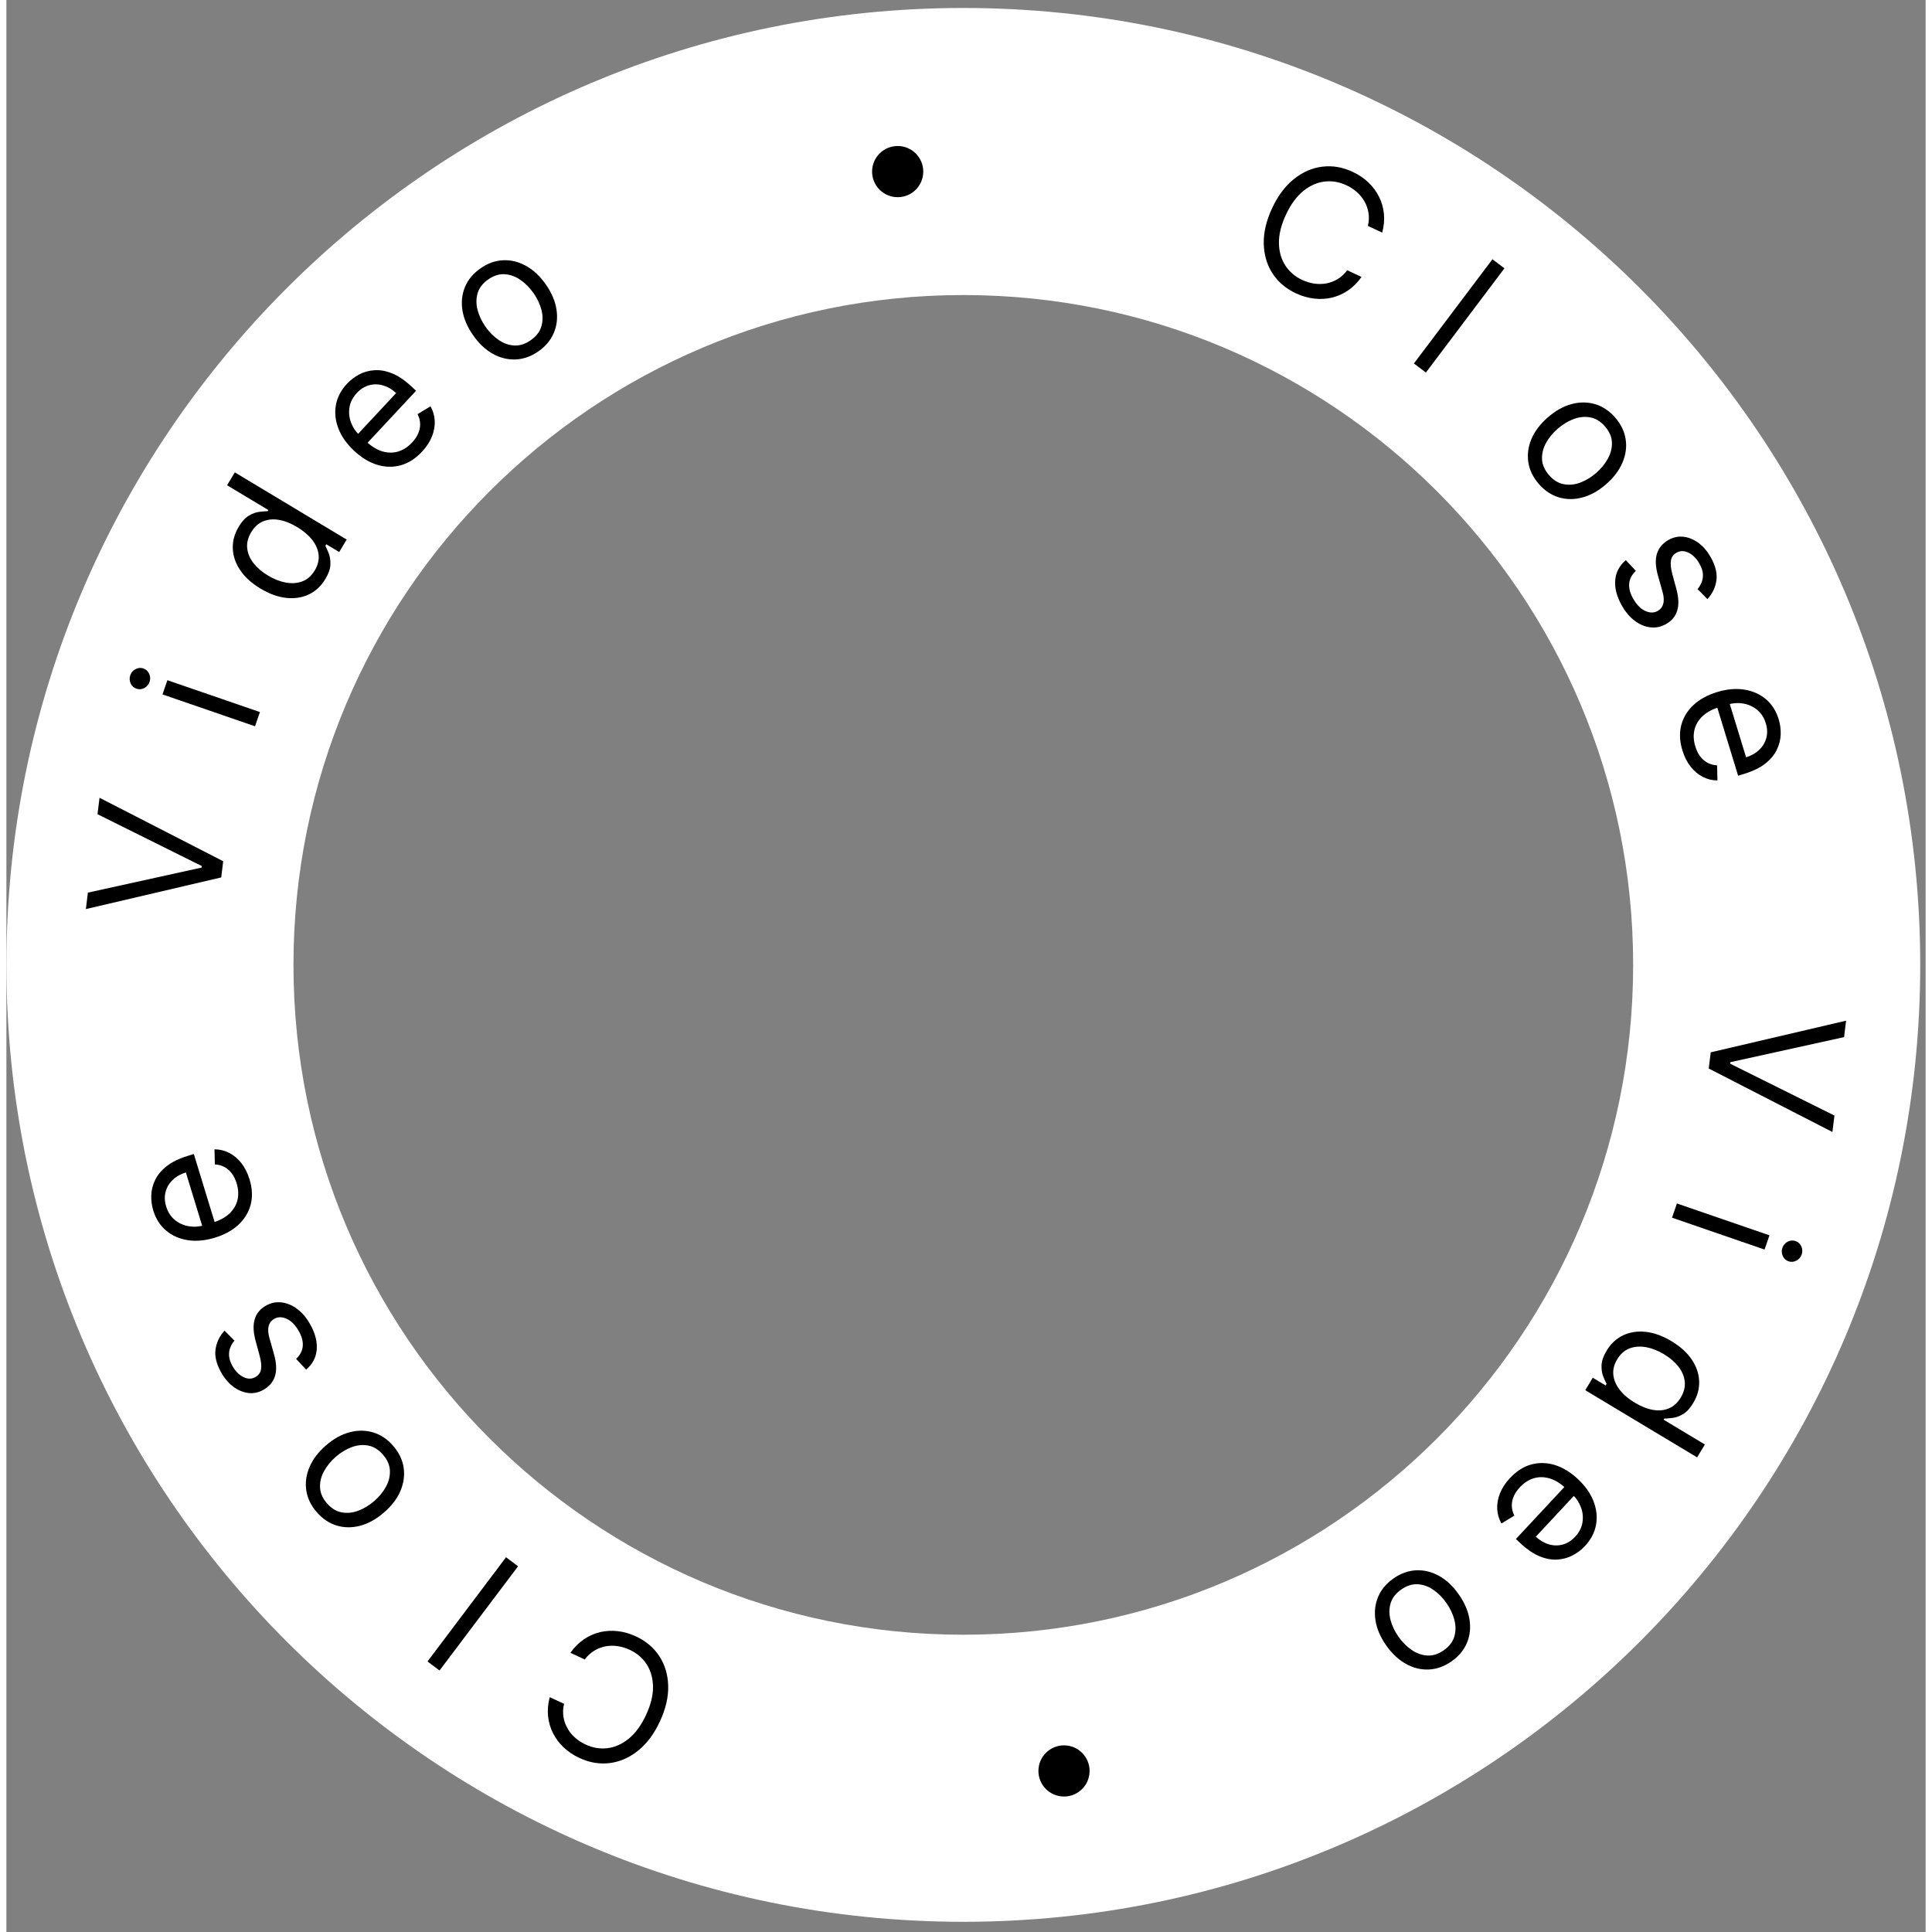 <svg width="100" height="100" viewBox="0 0 150 151" fill="none" xmlns="http://www.w3.org/2000/svg">
<rect x="0" y="0" width="150" height="151" fill="#808080" stroke="none"/>
<path d="M149.58 75.413C149.58 116.718 116.095 150.203 74.79 150.203C33.484 150.203 0 116.718 0 75.413C0 34.108 33.484 0.623 74.79 0.623C116.095 0.623 149.58 34.108 149.58 75.413ZM22.437 75.413C22.437 104.327 45.876 127.766 74.79 127.766C103.703 127.766 127.143 104.327 127.143 75.413C127.143 46.499 103.703 23.06 74.79 23.06C45.876 23.06 22.437 46.499 22.437 75.413Z" fill="white"/>
<path d="M42.466 132.645L43.586 133.167C43.502 133.52 43.486 133.857 43.538 134.178C43.586 134.497 43.69 134.795 43.847 135.069C44 135.346 44.199 135.592 44.442 135.808C44.686 136.025 44.961 136.204 45.268 136.347C45.827 136.608 46.4 136.703 46.986 136.632C47.57 136.56 48.123 136.311 48.648 135.885C49.17 135.458 49.617 134.844 49.99 134.044C50.363 133.244 50.546 132.506 50.538 131.832C50.527 131.157 50.362 130.572 50.042 130.079C49.72 129.584 49.279 129.207 48.719 128.946C48.412 128.802 48.098 128.707 47.776 128.659C47.453 128.612 47.138 128.617 46.829 128.674C46.516 128.733 46.221 128.847 45.945 129.015C45.665 129.184 45.417 129.413 45.202 129.701L44.083 129.179C44.387 128.746 44.738 128.395 45.134 128.126C45.531 127.856 45.956 127.668 46.409 127.561C46.861 127.456 47.324 127.432 47.799 127.489C48.272 127.545 48.741 127.681 49.207 127.899C49.996 128.266 50.607 128.786 51.041 129.457C51.475 130.128 51.703 130.901 51.724 131.775C51.745 132.65 51.528 133.574 51.073 134.549C50.619 135.524 50.05 136.284 49.367 136.83C48.684 137.376 47.945 137.698 47.152 137.797C46.359 137.896 45.568 137.762 44.779 137.394C44.313 137.177 43.907 136.905 43.561 136.579C43.212 136.251 42.933 135.879 42.724 135.463C42.514 135.05 42.384 134.605 42.335 134.128C42.285 133.654 42.329 133.16 42.466 132.645Z" fill="black"/>
<path d="M32.913 129.855L39.051 121.71L39.989 122.418L33.852 130.562L32.913 129.855Z" fill="black"/>
<path d="M30.226 112.999C30.679 113.52 30.952 114.085 31.046 114.694C31.138 115.301 31.056 115.908 30.802 116.516C30.546 117.122 30.119 117.684 29.523 118.202C28.922 118.725 28.302 119.072 27.664 119.244C27.024 119.413 26.41 119.411 25.822 119.235C25.232 119.058 24.71 118.708 24.257 118.187C23.804 117.666 23.532 117.102 23.44 116.495C23.346 115.886 23.429 115.278 23.688 114.67C23.945 114.06 24.374 113.493 24.975 112.971C25.572 112.452 26.188 112.109 26.826 111.942C27.462 111.773 28.074 111.777 28.664 111.954C29.252 112.13 29.773 112.478 30.226 112.999ZM29.429 113.691C29.085 113.296 28.7 113.058 28.275 112.979C27.85 112.9 27.419 112.943 26.981 113.107C26.544 113.272 26.132 113.522 25.746 113.858C25.36 114.193 25.054 114.567 24.828 114.979C24.601 115.392 24.496 115.815 24.513 116.249C24.53 116.683 24.71 117.098 25.054 117.494C25.398 117.89 25.784 118.127 26.212 118.204C26.639 118.281 27.073 118.236 27.513 118.069C27.953 117.902 28.366 117.651 28.752 117.315C29.138 116.98 29.443 116.607 29.667 116.197C29.891 115.786 29.993 115.365 29.974 114.933C29.955 114.501 29.773 114.087 29.429 113.691Z" fill="black"/>
<path d="M17.048 104L17.822 104.779C17.7 104.922 17.598 105.091 17.515 105.285C17.428 105.477 17.39 105.696 17.401 105.94C17.411 106.185 17.499 106.457 17.665 106.756C17.892 107.165 18.175 107.454 18.515 107.623C18.851 107.79 19.162 107.794 19.45 107.634C19.705 107.493 19.856 107.288 19.901 107.02C19.946 106.752 19.908 106.393 19.788 105.944L19.482 104.815C19.295 104.137 19.27 103.568 19.407 103.109C19.54 102.651 19.841 102.293 20.308 102.034C20.692 101.821 21.095 101.742 21.52 101.795C21.942 101.846 22.349 102.018 22.741 102.314C23.133 102.609 23.472 103.017 23.76 103.537C24.139 104.219 24.304 104.866 24.255 105.477C24.207 106.088 23.931 106.611 23.428 107.046L22.643 106.206C22.952 105.913 23.125 105.588 23.161 105.229C23.197 104.868 23.098 104.477 22.864 104.056C22.599 103.577 22.286 103.253 21.927 103.084C21.563 102.914 21.237 102.908 20.95 103.068C20.717 103.196 20.568 103.386 20.501 103.635C20.432 103.886 20.451 104.202 20.559 104.582L20.916 105.842C21.11 106.535 21.135 107.11 20.989 107.566C20.839 108.022 20.534 108.377 20.072 108.633C19.694 108.842 19.302 108.921 18.894 108.87C18.484 108.816 18.095 108.651 17.725 108.374C17.353 108.094 17.037 107.719 16.776 107.249C16.409 106.587 16.267 105.986 16.348 105.448C16.427 104.907 16.661 104.424 17.048 104Z" fill="black"/>
<path d="M19.004 92.177C19.22 92.881 19.25 93.537 19.095 94.143C18.936 94.747 18.618 95.273 18.14 95.721C17.659 96.167 17.043 96.505 16.294 96.734C15.545 96.963 14.843 97.028 14.188 96.93C13.529 96.829 12.964 96.582 12.493 96.188C12.017 95.792 11.679 95.263 11.477 94.603C11.36 94.222 11.309 93.826 11.322 93.416C11.336 93.006 11.439 92.605 11.631 92.213C11.821 91.821 12.121 91.464 12.532 91.14C12.944 90.817 13.491 90.55 14.173 90.342L14.649 90.196L16.373 95.835L15.402 96.132L14.027 91.636C13.615 91.762 13.272 91.957 12.998 92.222C12.724 92.482 12.539 92.792 12.444 93.151C12.348 93.507 12.362 93.888 12.486 94.294C12.623 94.742 12.853 95.095 13.175 95.354C13.493 95.611 13.855 95.773 14.261 95.84C14.667 95.907 15.071 95.879 15.474 95.755L16.122 95.557C16.674 95.388 17.114 95.15 17.439 94.842C17.761 94.532 17.97 94.175 18.065 93.771C18.157 93.368 18.134 92.939 17.995 92.485C17.904 92.19 17.782 91.936 17.626 91.723C17.467 91.508 17.276 91.339 17.055 91.216C16.83 91.094 16.576 91.024 16.293 91.006L16.265 89.827C16.669 89.829 17.051 89.922 17.413 90.106C17.772 90.292 18.09 90.559 18.367 90.908C18.64 91.259 18.853 91.681 19.004 92.177Z" fill="black"/>
<path d="M6.369 69.766L15.259 67.807L15.274 67.688L7.121 63.637L7.279 62.352L16.945 67.311L16.79 68.577L6.211 71.051L6.369 69.766Z" fill="black"/>
<path d="M19.432 56.764L12.2 54.274L12.583 53.163L19.815 55.653L19.432 56.764ZM11.189 53.294C11.115 53.511 10.977 53.672 10.775 53.778C10.575 53.881 10.371 53.897 10.164 53.826C9.956 53.755 9.805 53.617 9.711 53.412C9.617 53.204 9.608 52.992 9.683 52.775C9.757 52.559 9.895 52.399 10.095 52.296C10.297 52.19 10.501 52.172 10.708 52.244C10.915 52.315 11.066 52.455 11.159 52.662C11.254 52.867 11.264 53.078 11.189 53.294Z" fill="black"/>
<path d="M24.926 45.259C24.598 45.805 24.17 46.205 23.642 46.457C23.112 46.708 22.523 46.799 21.874 46.731C21.223 46.661 20.55 46.417 19.856 46C19.167 45.586 18.64 45.109 18.276 44.569C17.911 44.028 17.718 43.464 17.695 42.877C17.672 42.29 17.826 41.721 18.158 41.169C18.414 40.742 18.688 40.447 18.979 40.285C19.269 40.119 19.543 40.024 19.801 40.001C20.057 39.973 20.265 39.956 20.423 39.951L20.475 39.865L17.248 37.926L17.853 36.919L26.595 42.172L26.01 43.145L25.003 42.539L24.931 42.659C25.006 42.805 25.093 43.001 25.194 43.247C25.291 43.491 25.334 43.783 25.324 44.121C25.312 44.459 25.179 44.838 24.926 45.259ZM24.103 44.578C24.346 44.174 24.446 43.77 24.403 43.364C24.357 42.957 24.19 42.568 23.901 42.197C23.61 41.825 23.217 41.49 22.721 41.192C22.232 40.898 21.761 40.712 21.308 40.634C20.853 40.554 20.439 40.592 20.067 40.747C19.691 40.901 19.381 41.183 19.134 41.593C18.878 42.02 18.774 42.441 18.822 42.858C18.869 43.269 19.036 43.658 19.323 44.025C19.609 44.386 19.983 44.706 20.444 44.983C20.911 45.263 21.377 45.447 21.844 45.533C22.31 45.616 22.74 45.584 23.134 45.437C23.527 45.286 23.85 45 24.103 44.578Z" fill="black"/>
<path d="M32.481 35.303C31.978 35.842 31.426 36.196 30.823 36.365C30.221 36.529 29.606 36.517 28.979 36.327C28.352 36.133 27.752 35.769 27.179 35.235C26.606 34.7 26.198 34.125 25.956 33.508C25.714 32.888 25.645 32.274 25.751 31.669C25.857 31.06 26.145 30.502 26.616 29.997C26.887 29.706 27.204 29.463 27.566 29.27C27.928 29.076 28.327 28.965 28.763 28.936C29.197 28.904 29.656 28.986 30.142 29.18C30.628 29.375 31.132 29.715 31.654 30.202L32.019 30.541L27.997 34.854L27.255 34.161L30.46 30.723C30.145 30.428 29.804 30.229 29.439 30.124C29.076 30.017 28.715 30.012 28.357 30.109C28.001 30.204 27.678 30.407 27.388 30.717C27.069 31.06 26.877 31.435 26.814 31.844C26.751 32.248 26.791 32.642 26.936 33.027C27.081 33.412 27.308 33.748 27.616 34.035L28.112 34.497C28.534 34.891 28.96 35.152 29.39 35.281C29.82 35.404 30.233 35.406 30.63 35.287C31.026 35.165 31.385 34.93 31.709 34.583C31.919 34.357 32.078 34.124 32.185 33.883C32.291 33.637 32.342 33.388 32.338 33.134C32.331 32.878 32.265 32.623 32.139 32.37L33.146 31.756C33.346 32.106 33.457 32.484 33.478 32.89C33.497 33.293 33.424 33.702 33.26 34.117C33.094 34.529 32.834 34.924 32.481 35.303Z" fill="black"/>
<path d="M41.586 27.455C41.02 27.851 40.43 28.064 39.814 28.093C39.201 28.121 38.606 27.977 38.028 27.66C37.452 27.342 36.938 26.859 36.484 26.212C36.028 25.559 35.747 24.907 35.643 24.254C35.541 23.6 35.608 22.989 35.844 22.423C36.082 21.855 36.484 21.373 37.05 20.977C37.616 20.581 38.205 20.369 38.818 20.341C39.433 20.311 40.03 20.457 40.607 20.778C41.187 21.097 41.706 21.583 42.163 22.236C42.616 22.883 42.892 23.533 42.992 24.184C43.094 24.834 43.026 25.443 42.788 26.011C42.552 26.577 42.151 27.059 41.586 27.455ZM40.98 26.59C41.41 26.289 41.686 25.931 41.81 25.517C41.933 25.102 41.935 24.669 41.817 24.217C41.699 23.764 41.493 23.329 41.2 22.91C40.907 22.491 40.567 22.148 40.181 21.879C39.794 21.611 39.384 21.462 38.95 21.433C38.517 21.405 38.085 21.541 37.656 21.842C37.226 22.142 36.95 22.502 36.829 22.919C36.708 23.336 36.707 23.772 36.827 24.227C36.947 24.682 37.154 25.119 37.447 25.538C37.74 25.957 38.079 26.299 38.464 26.564C38.849 26.83 39.257 26.976 39.688 27.002C40.12 27.028 40.551 26.891 40.98 26.59Z" fill="black"/>
<path d="M107.53 18.179L106.41 17.657C106.494 17.304 106.51 16.967 106.459 16.646C106.41 16.327 106.307 16.03 106.149 15.755C105.996 15.478 105.798 15.232 105.554 15.016C105.311 14.8 105.035 14.62 104.728 14.477C104.169 14.216 103.596 14.121 103.01 14.192C102.426 14.264 101.873 14.513 101.348 14.939C100.826 15.366 100.379 15.98 100.006 16.78C99.633 17.581 99.45 18.318 99.458 18.992C99.469 19.668 99.634 20.252 99.954 20.745C100.276 21.24 100.717 21.618 101.277 21.879C101.584 22.022 101.898 22.117 102.22 22.165C102.543 22.212 102.858 22.207 103.167 22.15C103.48 22.091 103.775 21.977 104.051 21.809C104.332 21.64 104.579 21.411 104.794 21.123L105.913 21.645C105.609 22.078 105.258 22.429 104.862 22.699C104.465 22.968 104.04 23.156 103.587 23.264C103.136 23.368 102.672 23.392 102.197 23.335C101.724 23.28 101.255 23.143 100.789 22.926C100 22.558 99.389 22.039 98.955 21.367C98.521 20.696 98.293 19.923 98.272 19.049C98.251 18.175 98.468 17.25 98.923 16.275C99.377 15.3 99.946 14.54 100.629 13.994C101.312 13.448 102.051 13.126 102.844 13.027C103.638 12.928 104.428 13.062 105.217 13.43C105.683 13.647 106.089 13.919 106.435 14.245C106.784 14.573 107.063 14.945 107.272 15.361C107.483 15.774 107.612 16.219 107.661 16.696C107.711 17.17 107.667 17.664 107.53 18.179Z" fill="black"/>
<path d="M117.083 20.971L110.945 29.116L110.007 28.409L116.145 20.264L117.083 20.971Z" fill="black"/>
<path d="M119.771 37.825C119.317 37.304 119.044 36.739 118.95 36.13C118.858 35.524 118.94 34.916 119.194 34.308C119.451 33.702 119.877 33.14 120.473 32.622C121.075 32.099 121.694 31.752 122.332 31.58C122.972 31.411 123.586 31.414 124.174 31.589C124.764 31.767 125.286 32.116 125.739 32.637C126.192 33.158 126.464 33.722 126.556 34.329C126.65 34.938 126.567 35.546 126.308 36.154C126.051 36.764 125.622 37.331 125.021 37.854C124.425 38.372 123.808 38.715 123.17 38.882C122.535 39.052 121.922 39.048 121.332 38.87C120.744 38.695 120.224 38.346 119.771 37.825ZM120.567 37.133C120.911 37.529 121.296 37.766 121.721 37.845C122.146 37.924 122.578 37.882 123.015 37.717C123.452 37.552 123.864 37.302 124.25 36.967C124.636 36.631 124.942 36.257 125.168 35.845C125.395 35.432 125.5 35.009 125.483 34.575C125.466 34.141 125.286 33.726 124.942 33.33C124.598 32.934 124.212 32.698 123.784 32.621C123.357 32.544 122.923 32.589 122.483 32.755C122.043 32.922 121.63 33.174 121.244 33.509C120.858 33.844 120.553 34.217 120.329 34.627C120.105 35.038 120.003 35.459 120.022 35.891C120.041 36.323 120.223 36.737 120.567 37.133Z" fill="black"/>
<path d="M132.948 46.824L132.175 46.045C132.296 45.902 132.398 45.733 132.481 45.54C132.568 45.347 132.606 45.129 132.595 44.884C132.585 44.639 132.497 44.367 132.331 44.068C132.104 43.659 131.821 43.37 131.481 43.202C131.145 43.035 130.834 43.031 130.546 43.19C130.291 43.332 130.14 43.536 130.095 43.804C130.05 44.072 130.088 44.431 130.208 44.881L130.515 46.009C130.701 46.688 130.726 47.256 130.589 47.715C130.456 48.173 130.155 48.531 129.688 48.79C129.304 49.003 128.901 49.082 128.476 49.029C128.054 48.979 127.647 48.806 127.255 48.51C126.864 48.215 126.524 47.807 126.236 47.288C125.857 46.605 125.692 45.958 125.741 45.347C125.789 44.736 126.065 44.213 126.568 43.778L127.353 44.619C127.044 44.911 126.871 45.237 126.835 45.595C126.799 45.956 126.899 46.347 127.132 46.768C127.398 47.247 127.71 47.571 128.069 47.74C128.433 47.91 128.759 47.916 129.046 47.757C129.279 47.628 129.428 47.439 129.495 47.189C129.564 46.938 129.545 46.622 129.437 46.242L129.08 44.982C128.886 44.289 128.861 43.714 129.007 43.258C129.157 42.803 129.463 42.447 129.924 42.191C130.302 41.982 130.694 41.903 131.102 41.954C131.512 42.008 131.901 42.173 132.271 42.45C132.643 42.73 132.959 43.105 133.22 43.576C133.587 44.238 133.73 44.838 133.648 45.376C133.569 45.918 133.335 46.4 132.948 46.824Z" fill="black"/>
<path d="M130.992 58.648C130.776 57.943 130.746 57.287 130.901 56.681C131.06 56.077 131.378 55.551 131.856 55.103C132.337 54.657 132.953 54.32 133.702 54.09C134.451 53.861 135.153 53.796 135.808 53.894C136.467 53.995 137.032 54.242 137.504 54.636C137.979 55.033 138.317 55.561 138.519 56.221C138.636 56.602 138.687 56.998 138.674 57.408C138.66 57.818 138.557 58.22 138.365 58.612C138.175 59.003 137.875 59.36 137.464 59.684C137.052 60.008 136.505 60.274 135.823 60.483L135.347 60.628L133.623 54.99L134.594 54.693L135.969 59.188C136.381 59.062 136.724 58.867 136.998 58.603C137.272 58.342 137.457 58.032 137.552 57.673C137.648 57.317 137.634 56.936 137.51 56.53C137.373 56.082 137.143 55.729 136.821 55.47C136.503 55.213 136.141 55.051 135.735 54.984C135.329 54.917 134.925 54.946 134.522 55.069L133.874 55.267C133.322 55.436 132.883 55.674 132.557 55.982C132.235 56.292 132.026 56.649 131.931 57.053C131.839 57.456 131.863 57.885 132.001 58.339C132.092 58.634 132.214 58.888 132.37 59.101C132.529 59.316 132.72 59.485 132.942 59.608C133.166 59.731 133.42 59.801 133.703 59.818L133.731 60.997C133.327 60.995 132.945 60.902 132.583 60.718C132.224 60.532 131.906 60.265 131.63 59.916C131.356 59.566 131.143 59.143 130.992 58.648Z" fill="black"/>
<path d="M143.627 81.058L134.737 83.017L134.723 83.136L142.875 87.188L142.717 88.473L133.051 83.513L133.206 82.247L143.785 79.773L143.627 81.058Z" fill="black"/>
<path d="M130.564 94.06L137.796 96.55L137.413 97.661L130.181 95.171L130.564 94.06ZM138.807 97.53C138.881 97.313 139.02 97.152 139.221 97.046C139.422 96.943 139.625 96.927 139.833 96.998C140.04 97.07 140.191 97.208 140.285 97.412C140.379 97.62 140.388 97.832 140.314 98.049C140.239 98.265 140.101 98.425 139.901 98.528C139.699 98.634 139.495 98.652 139.288 98.581C139.081 98.509 138.93 98.37 138.837 98.162C138.742 97.957 138.732 97.747 138.807 97.53Z" fill="black"/>
<path d="M125.07 105.565C125.399 105.019 125.826 104.62 126.354 104.367C126.884 104.117 127.473 104.025 128.122 104.093C128.773 104.163 129.446 104.407 130.14 104.824C130.829 105.238 131.356 105.715 131.72 106.255C132.085 106.796 132.279 107.36 132.302 107.947C132.325 108.534 132.17 109.103 131.838 109.655C131.582 110.082 131.308 110.377 131.017 110.539C130.727 110.705 130.453 110.8 130.195 110.824C129.939 110.851 129.731 110.868 129.573 110.874L129.522 110.959L132.749 112.898L132.143 113.905L123.401 108.653L123.986 107.679L124.993 108.285L125.065 108.165C124.99 108.019 124.903 107.823 124.803 107.577C124.705 107.333 124.662 107.042 124.672 106.703C124.684 106.366 124.817 105.987 125.07 105.565ZM125.893 106.246C125.65 106.65 125.551 107.055 125.594 107.46C125.639 107.867 125.807 108.256 126.095 108.627C126.386 109 126.779 109.335 127.275 109.632C127.764 109.926 128.235 110.112 128.688 110.191C129.143 110.271 129.557 110.233 129.929 110.077C130.305 109.923 130.616 109.641 130.862 109.231C131.118 108.804 131.222 108.383 131.174 107.967C131.127 107.555 130.96 107.166 130.673 106.8C130.387 106.438 130.013 106.119 129.552 105.842C129.085 105.561 128.619 105.378 128.152 105.291C127.686 105.208 127.256 105.241 126.862 105.387C126.469 105.538 126.146 105.825 125.893 106.246Z" fill="black"/>
<path d="M117.515 115.523C118.018 114.984 118.571 114.63 119.173 114.461C119.776 114.297 120.39 114.309 121.017 114.499C121.644 114.693 122.244 115.057 122.817 115.592C123.39 116.126 123.798 116.701 124.04 117.318C124.282 117.939 124.351 118.552 124.245 119.157C124.139 119.766 123.851 120.324 123.38 120.829C123.109 121.12 122.792 121.363 122.43 121.556C122.068 121.75 121.669 121.861 121.233 121.89C120.799 121.922 120.34 121.841 119.854 121.646C119.368 121.452 118.864 121.111 118.342 120.624L117.978 120.285L121.999 115.973L122.742 116.665L119.536 120.103C119.851 120.398 120.192 120.597 120.557 120.702C120.92 120.809 121.281 120.814 121.639 120.717C121.995 120.622 122.318 120.42 122.608 120.109C122.927 119.767 123.119 119.391 123.182 118.982C123.245 118.579 123.205 118.184 123.06 117.799C122.915 117.415 122.688 117.078 122.38 116.791L121.884 116.329C121.462 115.935 121.036 115.674 120.606 115.546C120.177 115.422 119.763 115.42 119.366 115.539C118.971 115.661 118.611 115.896 118.287 116.243C118.077 116.469 117.918 116.702 117.812 116.943C117.705 117.189 117.654 117.438 117.658 117.692C117.665 117.948 117.731 118.203 117.857 118.457L116.85 119.07C116.65 118.72 116.539 118.342 116.518 117.936C116.499 117.533 116.572 117.124 116.736 116.709C116.902 116.297 117.162 115.902 117.515 115.523Z" fill="black"/>
<path d="M108.41 123.37C108.976 122.973 109.566 122.761 110.182 122.731C110.795 122.703 111.39 122.847 111.968 123.164C112.544 123.482 113.058 123.965 113.512 124.612C113.969 125.265 114.249 125.918 114.353 126.57C114.455 127.224 114.388 127.835 114.152 128.401C113.914 128.969 113.512 129.451 112.946 129.847C112.38 130.243 111.791 130.455 111.178 130.483C110.563 130.513 109.966 130.367 109.389 130.046C108.809 129.727 108.29 129.241 107.833 128.588C107.38 127.941 107.104 127.292 107.004 126.64C106.902 125.99 106.97 125.381 107.208 124.813C107.444 124.247 107.845 123.766 108.41 123.37ZM109.016 124.234C108.586 124.535 108.31 124.893 108.187 125.307C108.063 125.722 108.061 126.155 108.179 126.608C108.297 127.06 108.503 127.495 108.796 127.914C109.089 128.333 109.429 128.677 109.816 128.945C110.202 129.213 110.612 129.362 111.046 129.391C111.479 129.419 111.911 129.283 112.34 128.983C112.77 128.682 113.046 128.323 113.167 127.905C113.288 127.488 113.289 127.052 113.169 126.597C113.049 126.142 112.842 125.705 112.549 125.286C112.256 124.868 111.917 124.525 111.532 124.26C111.147 123.994 110.739 123.848 110.308 123.822C109.876 123.796 109.445 123.933 109.016 124.234Z" fill="black"/>
<path d="M71.66 13.412C71.66 14.517 70.765 15.412 69.66 15.412C68.556 15.412 67.66 14.517 67.66 13.412C67.66 12.307 68.556 11.412 69.66 11.412C70.765 11.412 71.66 12.307 71.66 13.412Z" fill="black"/>
<path d="M84.66 138.412C84.66 139.517 83.765 140.412 82.66 140.412C81.556 140.412 80.66 139.517 80.66 138.412C80.66 137.308 81.556 136.412 82.66 136.412C83.765 136.412 84.66 137.308 84.66 138.412Z" fill="black"/>
</svg>
